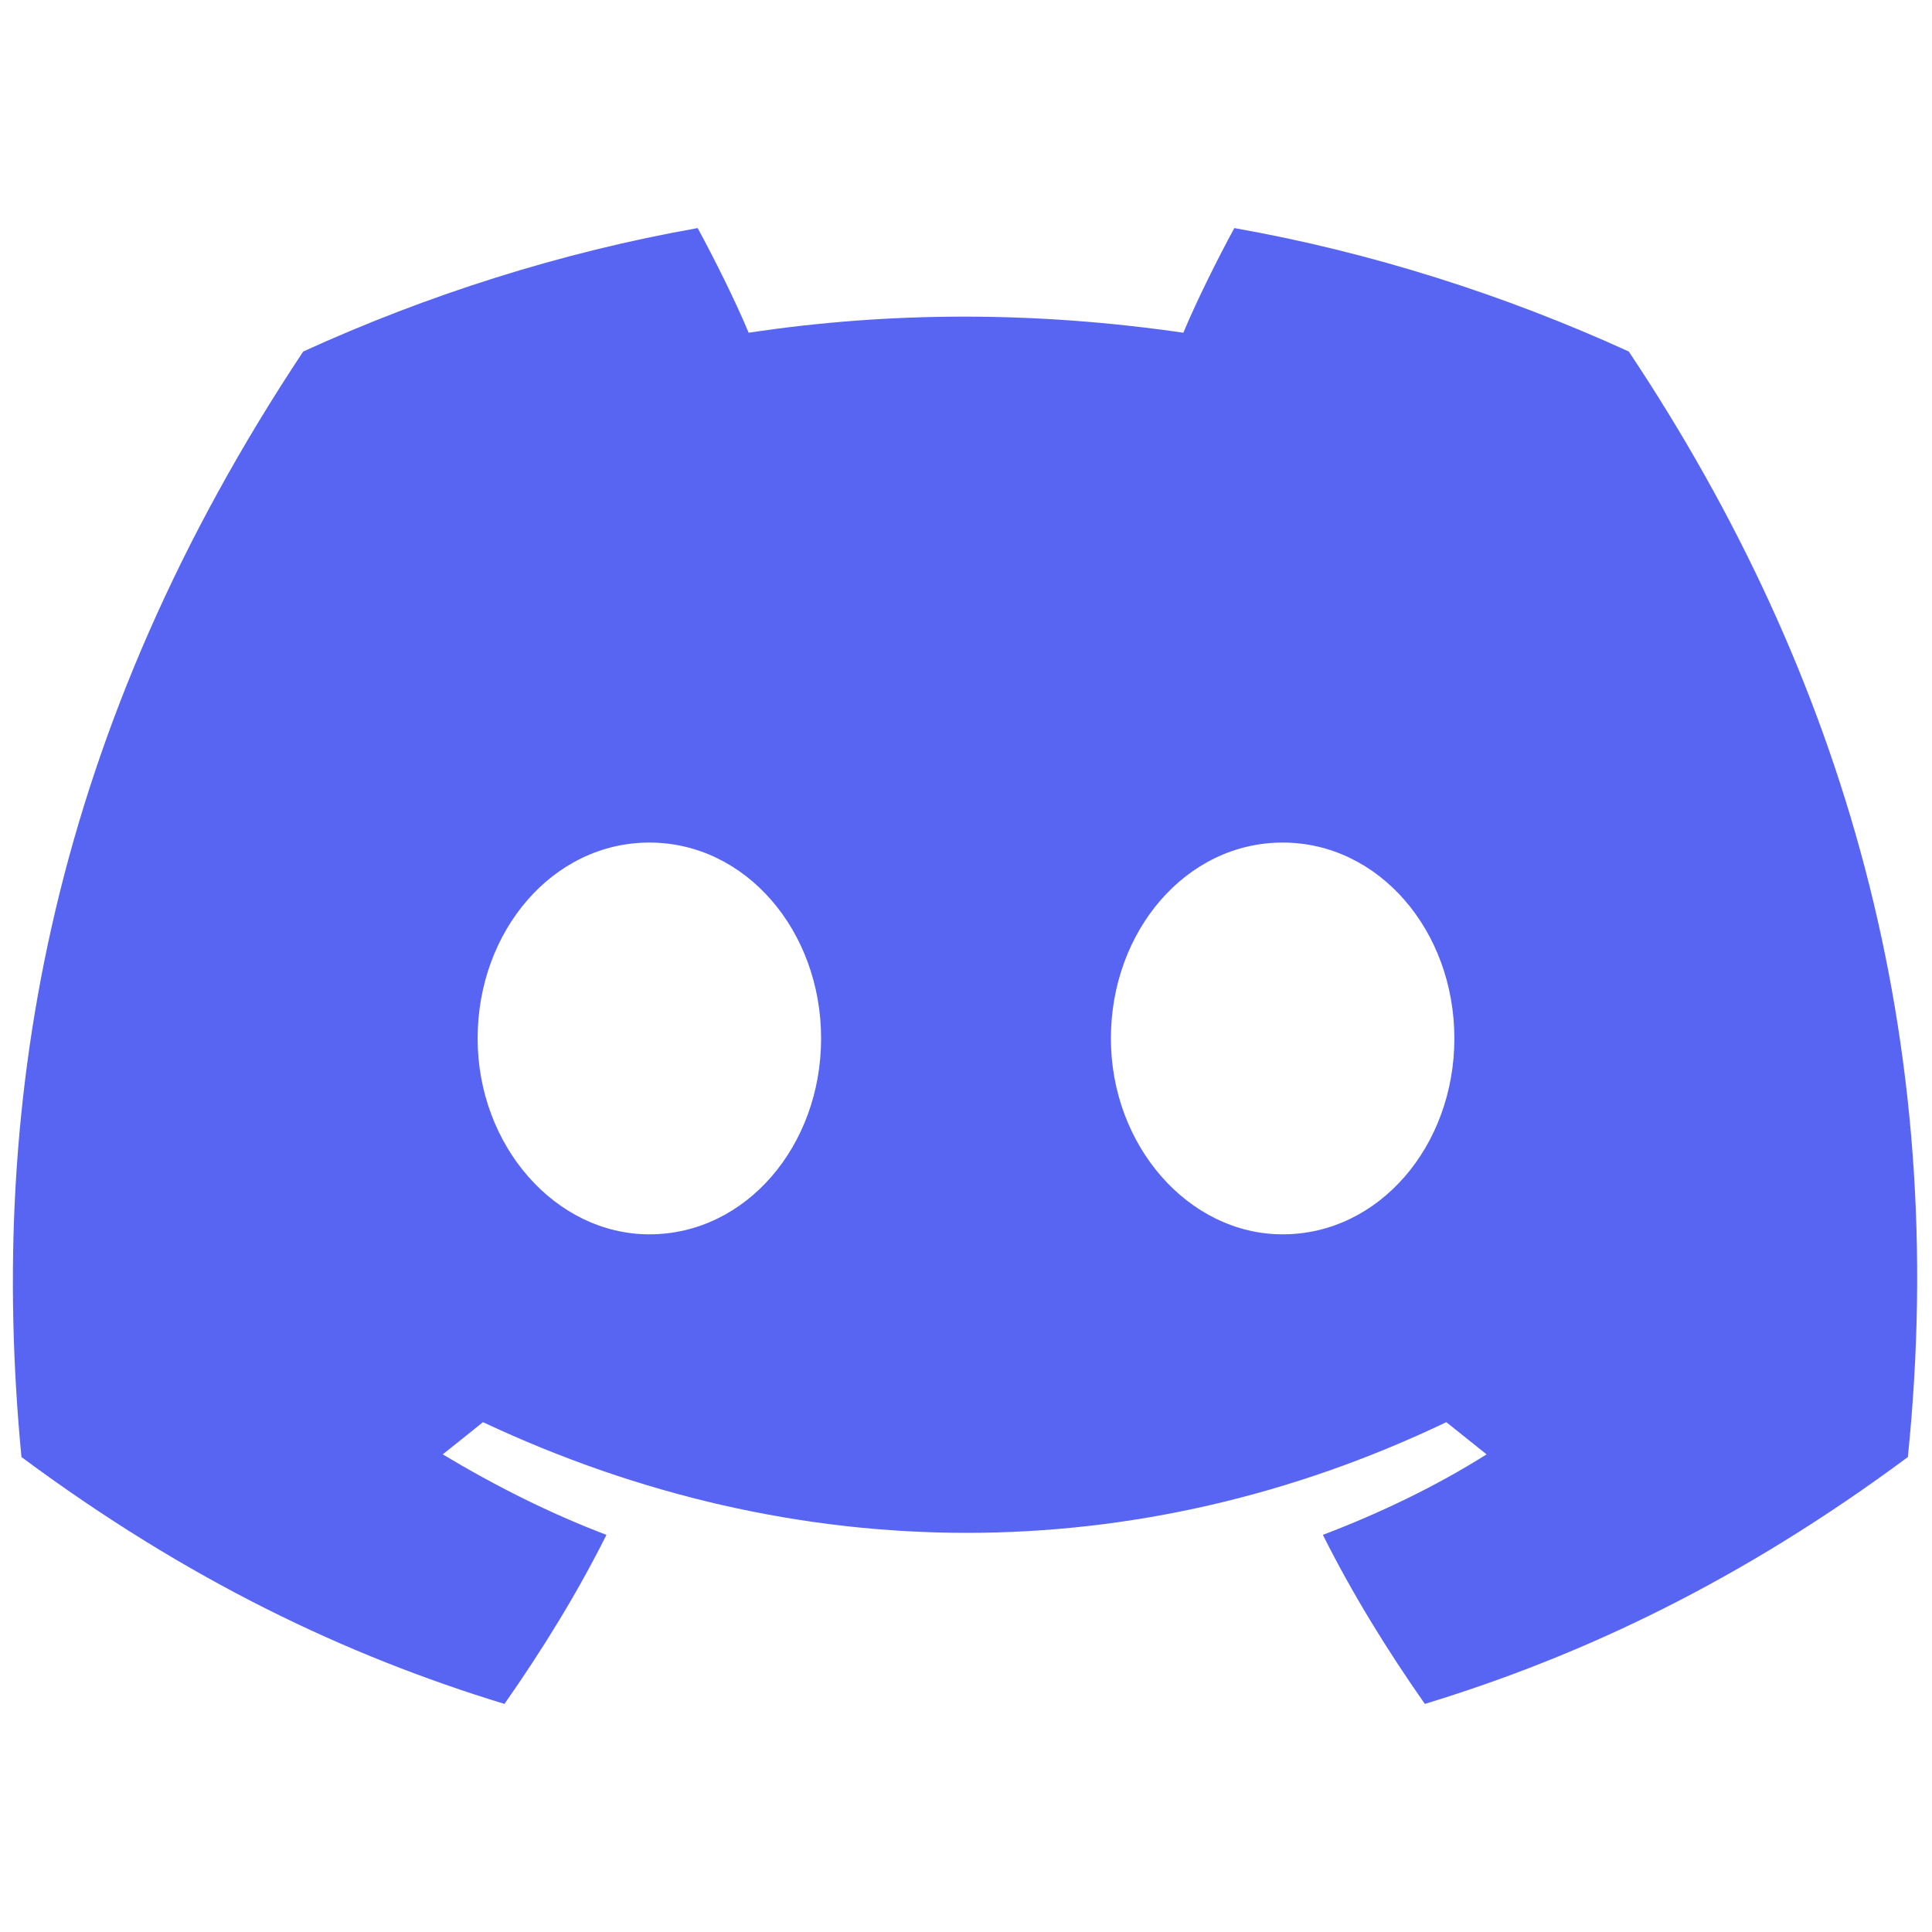 <?xml version="1.0" encoding="utf-8"?>
<!-- Generator: Adobe Illustrator 28.1.0, SVG Export Plug-In . SVG Version: 6.00 Build 0)  -->
<svg version="1.1" id="Laag_1" xmlns="http://www.w3.org/2000/svg" xmlns:xlink="http://www.w3.org/1999/xlink" x="0px" y="0px"
	 viewBox="0 0 72 72" style="enable-background:new 0 0 72 72;" xml:space="preserve">
<style type="text/css">
	.st0{fill:#5865F2;}
</style>
<g>
	<path class="st0" d="M60.7,13.1C56.1,11,51.1,9.4,46,8.5c-0.6,1.1-1.4,2.7-1.9,3.9c-5.5-0.8-10.9-0.8-16.2,0
		c-0.5-1.2-1.3-2.8-1.9-3.9c-5.1,0.9-10.1,2.5-14.7,4.6C2,27.1-0.5,40.8,0.8,54.3c6.2,4.6,12.1,7.4,18,9.2c1.4-2,2.7-4.1,3.8-6.3
		c-2.1-0.8-4.1-1.8-6.1-3c0.5-0.4,1-0.8,1.5-1.2c11.7,5.5,24.4,5.5,35.9,0c0.5,0.4,1,0.8,1.5,1.2c-1.9,1.2-4,2.2-6.1,3
		c1.1,2.2,2.4,4.3,3.8,6.3c5.9-1.8,11.8-4.6,18-9.2C72.7,38.7,68.7,25.1,60.7,13.1z M24.2,46c-3.5,0-6.4-3.3-6.4-7.3
		s2.8-7.3,6.4-7.3s6.4,3.3,6.4,7.3S27.8,46,24.2,46z M47.8,46c-3.5,0-6.4-3.3-6.4-7.3s2.8-7.3,6.4-7.3c3.6,0,6.4,3.3,6.4,7.3
		S51.4,46,47.8,46z"/>
</g>
</svg>
